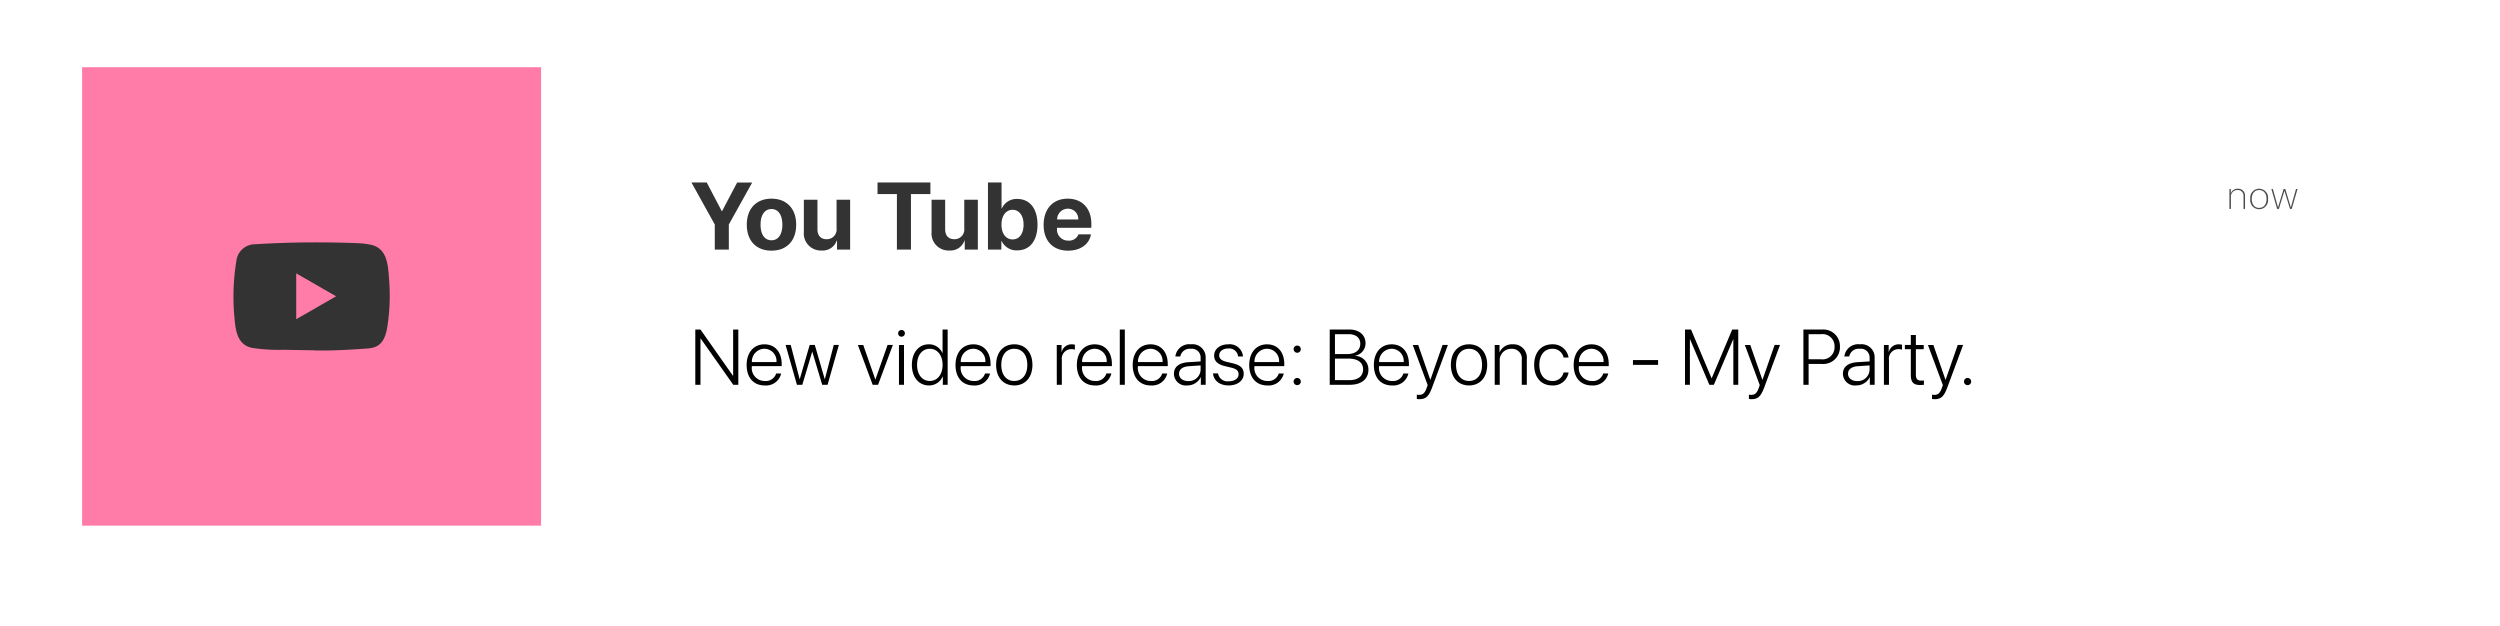 <svg xmlns="http://www.w3.org/2000/svg" xmlns:xlink="http://www.w3.org/1999/xlink" width="446.295" height="111.839" viewBox="0 0 446.295 111.839"><defs><style>.a{fill:#fff;}.b{fill:#333;}.c{fill:#ff7ca9;}.d{fill:#4d4d4d;}.e{filter:url(#a);}</style><filter id="a" x="0" y="0" width="446.295" height="111.839" filterUnits="userSpaceOnUse"><feOffset dy="3" input="SourceAlpha"/><feGaussianBlur stdDeviation="5" result="b"/><feFlood flood-opacity="0.349"/><feComposite operator="in" in2="b"/><feComposite in="SourceGraphic"/></filter></defs><g transform="translate(14.657 12)"><g class="e" transform="matrix(1, 0, 0, 1, -14.66, -12)"><rect class="a" width="416.295" height="81.839" transform="translate(15 12)"/></g><path class="b" d="M6.906,0V-4.474l4.175-7.5H8.392L5.7-6.865H5.645L2.963-11.978H.232L4.4-4.474V0Zm7.616.191c2.689,0,4.408-1.718,4.408-4.648,0-2.889-1.743-4.632-4.408-4.632s-4.408,1.751-4.408,4.632C10.114-1.536,11.833.191,14.522.191Zm0-1.851c-1.2,0-1.951-1-1.951-2.789,0-1.768.772-2.789,1.951-2.789s1.942,1.021,1.942,2.789C16.464-2.665,15.709-1.66,14.522-1.66ZM28.563-8.9H26.139v5.1a1.737,1.737,0,0,1-1.751,1.951c-1.071,0-1.66-.631-1.66-1.818V-8.9H20.3v5.736a3.046,3.046,0,0,0,3.2,3.329A2.644,2.644,0,0,0,26.172-1.6h.05V0h2.341ZM39.42,0V-9.911h3.47v-2.067H33.451v2.067h3.461V0ZM51.36-8.9H48.936v5.1a1.737,1.737,0,0,1-1.751,1.951c-1.071,0-1.66-.631-1.66-1.818V-8.9H43.1v5.736a3.046,3.046,0,0,0,3.2,3.329A2.644,2.644,0,0,0,48.97-1.6h.05V0H51.36ZM58.4.141c2.241,0,3.611-1.727,3.611-4.59s-1.378-4.59-3.619-4.59a2.894,2.894,0,0,0-2.748,1.685h-.05v-4.624H53.166V0h2.391V-1.527h.05A2.934,2.934,0,0,0,58.4.141ZM57.557-7.1c1.2,0,1.967,1.029,1.967,2.648s-.755,2.64-1.967,2.64c-1.179,0-1.976-1.029-1.976-2.64C55.581-6.043,56.386-7.1,57.557-7.1ZM69.323-2.723A1.771,1.771,0,0,1,67.53-1.6a1.979,1.979,0,0,1-2.042-2.142v-.149h6.134v-.739c0-2.706-1.635-4.458-4.225-4.458-2.631,0-4.292,1.843-4.292,4.682s1.644,4.6,4.383,4.6c2.2,0,3.793-1.17,4.059-2.914ZM67.422-7.3A1.846,1.846,0,0,1,69.29-5.379H65.513A1.927,1.927,0,0,1,67.422-7.3Z" transform="translate(108.545 32.554)"/><path d="M1.846,0V-8.244h.048L7.7,0h.9V-9.864H7.677v8.237H7.629L1.846-9.864H.923V0ZM15.357-2.017A1.925,1.925,0,0,1,13.34-.677a2.306,2.306,0,0,1-2.324-2.6v-.055h5.325v-.383c0-2.119-1.189-3.507-3.076-3.507-1.928,0-3.179,1.483-3.179,3.691,0,2.256,1.237,3.65,3.233,3.65a2.772,2.772,0,0,0,2.933-2.133ZM13.251-6.433a2.182,2.182,0,0,1,2.16,2.379H11.023A2.275,2.275,0,0,1,13.251-6.433Zm13.3-.677h-.909l-1.593,6.1h-.021l-1.771-6.1h-.916l-1.771,6.1h-.021l-1.593-6.1h-.916L19.065,0h.957l1.764-5.9h.021L23.577,0h.957Zm9.638,0h-.943L33.079-.95h-.021L30.9-7.109h-.957L32.586,0h.964ZM37.73-8.586a.6.6,0,0,0,.608-.6.6.6,0,0,0-.608-.6.6.6,0,0,0-.6.6A.6.6,0,0,0,37.73-8.586ZM37.279,0h.9V-7.109h-.9Zm5.349.116A2.619,2.619,0,0,0,45.089-1.5h.021V0h.861V-9.864h-.909v4.218h-.021a2.57,2.57,0,0,0-2.434-1.579c-1.784,0-3.021,1.456-3.021,3.671S40.83.116,42.628.116Zm.157-6.542c1.354,0,2.283,1.155,2.283,2.871s-.93,2.871-2.283,2.871-2.27-1.135-2.27-2.871S41.418-6.426,42.785-6.426Zm9.861,4.409a1.925,1.925,0,0,1-2.017,1.34,2.306,2.306,0,0,1-2.324-2.6v-.055H53.63v-.383c0-2.119-1.189-3.507-3.076-3.507-1.928,0-3.179,1.483-3.179,3.691,0,2.256,1.237,3.65,3.233,3.65a2.772,2.772,0,0,0,2.933-2.133ZM50.541-6.433A2.182,2.182,0,0,1,52.7-4.054H48.312A2.275,2.275,0,0,1,50.541-6.433ZM57.865.116c1.935,0,3.24-1.415,3.24-3.671S59.8-7.226,57.865-7.226s-3.24,1.408-3.24,3.671S55.931.116,57.865.116Zm0-.8c-1.395,0-2.317-1.066-2.317-2.871s.923-2.871,2.317-2.871,2.324,1.066,2.324,2.871S59.26-.684,57.865-.684ZM65.453,0h.9V-4.43a1.706,1.706,0,0,1,1.654-1.935,1.83,1.83,0,0,1,.677.1V-7.15a2.346,2.346,0,0,0-.561-.075,1.81,1.81,0,0,0-1.8,1.381h-.021V-7.109h-.854Zm8.856-2.017a1.925,1.925,0,0,1-2.017,1.34,2.306,2.306,0,0,1-2.324-2.6v-.055h5.325v-.383c0-2.119-1.189-3.507-3.076-3.507-1.928,0-3.179,1.483-3.179,3.691,0,2.256,1.237,3.65,3.233,3.65A2.772,2.772,0,0,0,75.2-2.017ZM72.2-6.433a2.182,2.182,0,0,1,2.16,2.379H69.975A2.275,2.275,0,0,1,72.2-6.433ZM76.7,0h.9V-9.864h-.9Zm7.577-2.017a1.925,1.925,0,0,1-2.017,1.34,2.306,2.306,0,0,1-2.324-2.6v-.055h5.325v-.383c0-2.119-1.189-3.507-3.076-3.507-1.928,0-3.179,1.483-3.179,3.691,0,2.256,1.237,3.65,3.233,3.65a2.772,2.772,0,0,0,2.933-2.133ZM82.176-6.433a2.182,2.182,0,0,1,2.16,2.379H79.948A2.275,2.275,0,0,1,82.176-6.433ZM88.722.116a2.648,2.648,0,0,0,2.427-1.47h.021V0h.861V-4.867a2.334,2.334,0,0,0-2.639-2.358,2.484,2.484,0,0,0-2.769,2.174H87.5a1.7,1.7,0,0,1,1.873-1.374,1.561,1.561,0,0,1,1.757,1.641v.615l-2.215.137c-1.641.109-2.55.848-2.55,2.064A2.121,2.121,0,0,0,88.722.116Zm.185-.779c-.964,0-1.627-.533-1.627-1.306S87.9-3.24,89.022-3.315l2.105-.144v.786A2.1,2.1,0,0,1,88.906-.663Zm4.638-4.546c0,.984.636,1.579,1.989,1.894l1.066.253c.957.232,1.306.574,1.306,1.189,0,.745-.7,1.244-1.771,1.244a1.692,1.692,0,0,1-1.894-1.408h-.9c.123,1.3,1.189,2.153,2.8,2.153,1.552,0,2.68-.854,2.68-2.058,0-1-.533-1.552-1.955-1.894l-1.073-.253c-.943-.226-1.347-.588-1.347-1.169,0-.711.663-1.224,1.634-1.224a1.6,1.6,0,0,1,1.743,1.429h.868a2.366,2.366,0,0,0-2.611-2.174C94.59-7.226,93.544-6.385,93.544-5.209ZM105.08-2.017a1.925,1.925,0,0,1-2.017,1.34,2.306,2.306,0,0,1-2.324-2.6v-.055h5.325v-.383c0-2.119-1.189-3.507-3.076-3.507-1.928,0-3.179,1.483-3.179,3.691,0,2.256,1.237,3.65,3.233,3.65a2.772,2.772,0,0,0,2.933-2.133Zm-2.105-4.416a2.182,2.182,0,0,1,2.16,2.379h-4.389A2.275,2.275,0,0,1,102.974-6.433Zm5.4.711a.63.63,0,0,0,.636-.636A.632.632,0,0,0,108.378-7a.638.638,0,0,0-.643.643A.636.636,0,0,0,108.378-5.722Zm0,5.783a.63.63,0,0,0,.636-.636.632.632,0,0,0-.636-.643.638.638,0,0,0-.643.643A.636.636,0,0,0,108.378.062ZM117.75,0c2.085,0,3.336-1.025,3.336-2.707a2.427,2.427,0,0,0-2.317-2.454v-.048a2.23,2.23,0,0,0,1.8-2.222c0-1.456-1.148-2.434-2.844-2.434h-3.548V0Zm-2.639-9.037h2.42c1.313,0,2.1.636,2.1,1.709,0,1.162-.875,1.846-2.372,1.846h-2.146Zm0,8.21V-4.676H117.5c1.7,0,2.632.69,2.632,1.921s-.9,1.928-2.509,1.928ZM127.33-2.017a1.925,1.925,0,0,1-2.017,1.34,2.306,2.306,0,0,1-2.324-2.6v-.055h5.325v-.383c0-2.119-1.189-3.507-3.076-3.507-1.928,0-3.179,1.483-3.179,3.691,0,2.256,1.237,3.65,3.233,3.65a2.772,2.772,0,0,0,2.933-2.133Zm-2.105-4.416a2.182,2.182,0,0,1,2.16,2.379H123A2.275,2.275,0,0,1,125.225-6.433Zm4.952,9c1.162,0,1.675-.465,2.3-2.14l2.8-7.54h-.957L132.153-.9h-.021l-2.16-6.207H129L131.661.048l-.185.533c-.314.889-.67,1.217-1.326,1.217a1.981,1.981,0,0,1-.424-.041v.772A2.827,2.827,0,0,0,130.177,2.57ZM139.047.116c1.935,0,3.24-1.415,3.24-3.671s-1.306-3.671-3.24-3.671-3.24,1.408-3.24,3.671S137.112.116,139.047.116Zm0-.8c-1.395,0-2.317-1.066-2.317-2.871s.923-2.871,2.317-2.871,2.324,1.066,2.324,2.871S140.441-.684,139.047-.684ZM143.63,0h.9V-4.211a2.024,2.024,0,0,1,2.058-2.208,1.743,1.743,0,0,1,1.873,1.955V0h.9V-4.607a2.38,2.38,0,0,0-2.516-2.618A2.4,2.4,0,0,0,144.505-5.8h-.021V-7.109h-.854Zm13.183-4.86a2.8,2.8,0,0,0-2.926-2.365c-1.935,0-3.213,1.429-3.213,3.671,0,2.276,1.278,3.671,3.22,3.671A2.775,2.775,0,0,0,156.82-2.2h-.9A1.927,1.927,0,0,1,153.9-.684c-1.388,0-2.3-1.087-2.3-2.871,0-1.757.909-2.871,2.3-2.871a1.97,1.97,0,0,1,2.03,1.565ZM163-2.017a1.925,1.925,0,0,1-2.017,1.34,2.306,2.306,0,0,1-2.324-2.6v-.055h5.325v-.383c0-2.119-1.189-3.507-3.076-3.507-1.928,0-3.179,1.483-3.179,3.691,0,2.256,1.237,3.65,3.233,3.65A2.772,2.772,0,0,0,163.9-2.017ZM160.9-6.433a2.182,2.182,0,0,1,2.16,2.379h-4.389A2.275,2.275,0,0,1,160.9-6.433Zm11.894,2.871v-.848h-4.484v.848ZM187.106,0V-9.864h-1.08l-3.65,8.675h-.041l-3.657-8.675H177.6V0h.875V-8.094h.041L181.945,0h.813l3.432-8.094h.041V0Zm2.355,2.57c1.162,0,1.675-.465,2.3-2.14l2.8-7.54H193.6L191.436-.9h-.021l-2.16-6.207h-.971L190.944.048l-.185.533c-.314.889-.67,1.217-1.326,1.217a1.981,1.981,0,0,1-.424-.041v.772A2.827,2.827,0,0,0,189.461,2.57Zm9.276-12.435V0h.93V-3.719h2.42a2.972,2.972,0,0,0,3.172-3.076,2.958,2.958,0,0,0-3.165-3.069Zm.93.834h2.208A2.144,2.144,0,0,1,204.3-6.795a2.152,2.152,0,0,1-2.427,2.242h-2.208Zm8.48,9.146a2.648,2.648,0,0,0,2.427-1.47h.021V0h.861V-4.867a2.334,2.334,0,0,0-2.639-2.358,2.484,2.484,0,0,0-2.769,2.174h.875A1.7,1.7,0,0,1,208.8-6.426a1.561,1.561,0,0,1,1.757,1.641v.615l-2.215.137c-1.641.109-2.55.848-2.55,2.064A2.121,2.121,0,0,0,208.146.116Zm.185-.779c-.964,0-1.627-.533-1.627-1.306s.622-1.271,1.743-1.347l2.105-.144v.786A2.1,2.1,0,0,1,208.331-.663ZM213.113,0h.9V-4.43a1.706,1.706,0,0,1,1.654-1.935,1.83,1.83,0,0,1,.677.1V-7.15a2.346,2.346,0,0,0-.561-.075,1.81,1.81,0,0,0-1.8,1.381h-.021V-7.109h-.854Zm4.8-8.887v1.777h-1.06v.752h1.06V-1.75c0,1.285.479,1.791,1.668,1.791a5.647,5.647,0,0,0,.67-.041V-.772c-.055.014-.4.027-.492.027-.656,0-.943-.314-.943-1.046V-6.357h1.4v-.752h-1.4V-8.887ZM222.149,2.57c1.162,0,1.675-.465,2.3-2.14l2.8-7.54h-.957L224.125-.9H224.1l-2.16-6.207h-.971L223.633.048l-.185.533c-.314.889-.67,1.217-1.326,1.217a1.981,1.981,0,0,1-.424-.041v.772A2.827,2.827,0,0,0,222.149,2.57Zm5.9-2.509a.63.63,0,0,0,.636-.636.632.632,0,0,0-.636-.643.638.638,0,0,0-.643.643A.636.636,0,0,0,228.045.062Z" transform="translate(108.545 56.692)"/><rect class="c" width="81.933" height="81.839" transform="translate(0 0)"/><path class="d" d="M.393,0H.66V-2.123A1.149,1.149,0,0,1,1.818-3.37a1.021,1.021,0,0,1,1.094,1.1V0h.267V-2.3a1.22,1.22,0,0,0-1.3-1.306,1.242,1.242,0,0,0-1.23.827H.643v-.772H.393ZM5.7.055A1.616,1.616,0,0,0,7.285-1.777,1.616,1.616,0,0,0,5.7-3.609,1.613,1.613,0,0,0,4.117-1.777,1.613,1.613,0,0,0,5.7.055Zm0-.239c-.79,0-1.316-.6-1.316-1.593S4.91-3.37,5.7-3.37s1.319.6,1.319,1.593S6.489-.185,5.7-.185Zm6.854-3.37h-.28L11.364-.294h-.01l-.988-3.261h-.3L9.074-.294H9.067L8.155-3.555H7.878L8.91,0h.314l.984-3.213h.01L11.21,0h.308Z" transform="translate(382.942 25.297)"/><g transform="translate(27.018 31.271)"><path class="b" d="M1140.7-2075.468l-5.724-.1a29.859,29.859,0,0,1-5.528-.342c-2.764-.565-2.96-3.333-3.164-5.655a39.667,39.667,0,0,1,.36-9.826,3.36,3.36,0,0,1,3.315-3.018,183.25,183.25,0,0,1,18.563-.178,13.382,13.382,0,0,1,1.949.232c3.169.556,3.247,3.692,3.452,6.334a35.908,35.908,0,0,1-.273,8c-.314,2.194-.915,4.034-3.452,4.212-3.178.233-6.284.419-9.471.36C1140.724-2075.468,1140.7-2075.468,1140.7-2075.468Zm-3.365-5.554c2.4-1.375,4.745-2.728,7.126-4.094-2.4-1.375-4.745-2.727-7.126-4.094Z" transform="translate(-1126.129 2094.739)"/></g></g></svg>